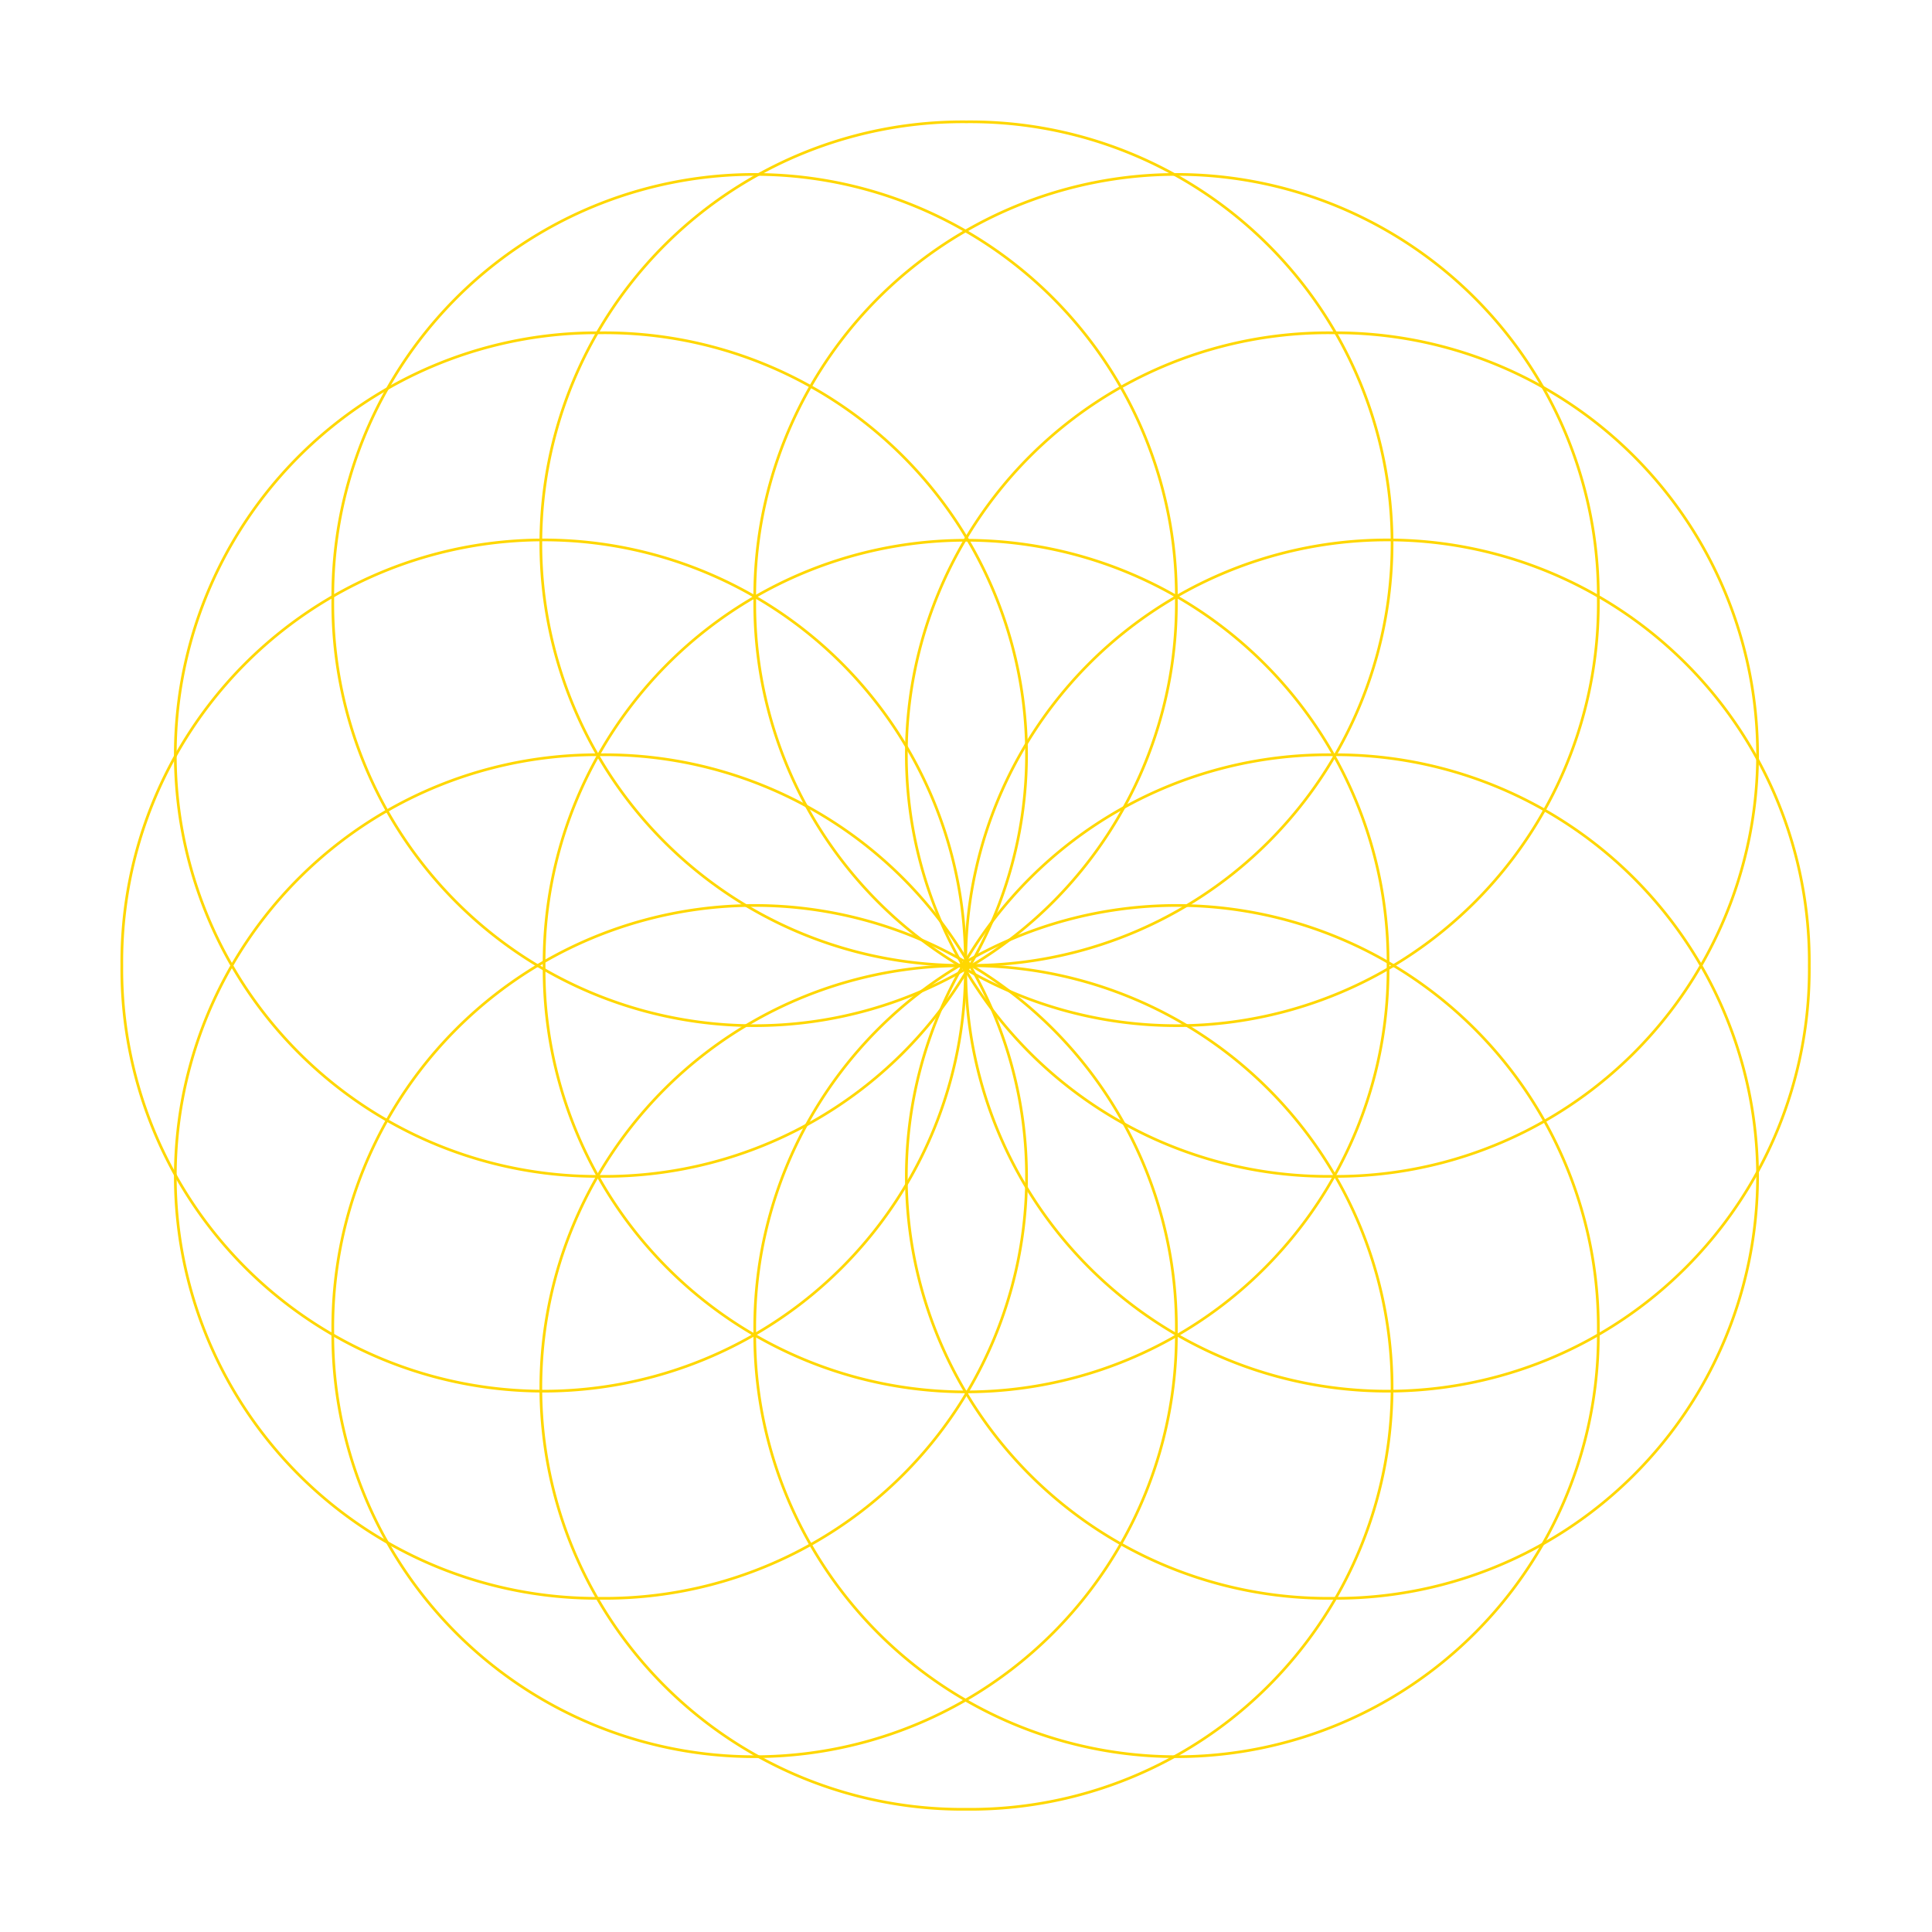 <?xml version="1.0" encoding="UTF-8" standalone="no"?><svg xmlns:rdf="http://www.w3.org/1999/02/22-rdf-syntax-ns#" xmlns="http://www.w3.org/2000/svg" xmlns:cc="http://web.resource.org/cc/" xmlns:dc="http://purl.org/dc/elements/1.1/" xmlns:svg="http://www.w3.org/2000/svg" xmlns:inkscape="http://www.inkscape.org/namespaces/inkscape" xmlns:sodipodi="http://sodipodi.sourceforge.net/DTD/sodipodi-0.dtd" xmlns:ns1="http://sozi.baierouge.fr" xmlns:xlink="http://www.w3.org/1999/xlink" id="svg2" viewBox="0 0 720 720" version="1.1">
  <g id="g3060" style="stroke:#ffd700;stroke-width:.569" transform="matrix(1.757 0 0 1.757 -236.28 -215.97)">
    <path id="path3048" style="stroke:#ffd700;stroke-width:.774;fill:none" d="m436.64 322.65a121.72 121.72 0 1 1 -243.43 0 121.72 121.72 0 1 1 243.43 0z" transform="matrix(.735 0 0 .735 197.31 90.571)"/>
    <path id="path3050" style="stroke:#ffd700;stroke-width:.774;fill:none" d="m436.64 322.65a121.72 121.72 0 1 1 -243.43 0 121.72 121.72 0 1 1 243.43 0z" transform="matrix(.735 0 0 .735 152.56 13.044)"/>
    <path id="path3052" style="stroke:#ffd700;stroke-width:.774;fill:none" d="m436.64 322.65a121.72 121.72 0 1 1 -243.43 0 121.72 121.72 0 1 1 243.43 0z" transform="matrix(.735 0 0 .735 63.061 13.044)"/>
    <path id="path3054" style="stroke:#ffd700;stroke-width:.774;fill:none" d="m436.64 322.65a121.72 121.72 0 1 1 -243.43 0 121.72 121.72 0 1 1 243.43 0z" transform="matrix(.735 0 0 .735 18.311 90.571)"/>
    <path id="path3056" style="stroke:#ffd700;stroke-width:.774;fill:none" d="m436.64 322.65a121.72 121.72 0 1 1 -243.43 0 121.72 121.72 0 1 1 243.43 0z" transform="matrix(.735 0 0 .735 63.061 168.1)"/>
    <path id="path3058" style="stroke:#ffd700;stroke-width:.774;fill:none" d="m436.64 322.65a121.72 121.72 0 1 1 -243.43 0 121.72 121.72 0 1 1 243.43 0z" transform="matrix(.735 0 0 .735 152.56 168.1)"/>
  </g>
  <g id="g3069" style="stroke:#ffd700;stroke-width:.569" transform="matrix(0 1.757 -1.757 0 935.97 -236.28)">
    <path id="path3073" style="stroke:#ffd700;stroke-width:.774;fill:none" d="m436.64 322.65a121.72 121.72 0 1 1 -243.43 0 121.72 121.72 0 1 1 243.43 0z" transform="matrix(.735 0 0 .735 197.31 90.571)"/>
    <path id="path3075" style="stroke:#ffd700;stroke-width:.774;fill:none" d="m436.64 322.65a121.72 121.72 0 1 1 -243.43 0 121.72 121.72 0 1 1 243.43 0z" transform="matrix(.735 0 0 .735 152.56 13.044)"/>
    <path id="path3077" style="stroke:#ffd700;stroke-width:.774;fill:none" d="m436.64 322.65a121.72 121.72 0 1 1 -243.43 0 121.72 121.72 0 1 1 243.43 0z" transform="matrix(.735 0 0 .735 63.061 13.044)"/>
    <path id="path3079" style="stroke:#ffd700;stroke-width:.774;fill:none" d="m436.64 322.65a121.72 121.72 0 1 1 -243.43 0 121.72 121.72 0 1 1 243.43 0z" transform="matrix(.735 0 0 .735 18.311 90.571)"/>
    <path id="path3081" style="stroke:#ffd700;stroke-width:.774;fill:none" d="m436.64 322.65a121.72 121.72 0 1 1 -243.43 0 121.72 121.72 0 1 1 243.43 0z" transform="matrix(.735 0 0 .735 63.061 168.1)"/>
    <path id="path3083" style="stroke:#ffd700;stroke-width:.774;fill:none" d="m436.64 322.65a121.72 121.72 0 1 1 -243.43 0 121.72 121.72 0 1 1 243.43 0z" transform="matrix(.735 0 0 .735 152.56 168.1)"/>
  </g>
  <path id="path3028" style="stroke:#ffd700;stroke-width:.774;fill:none" d="m436.64 322.65a121.72 121.72 0 1 1 -243.43 0 121.72 121.72 0 1 1 243.43 0z" transform="matrix(1.292 0 0 1.292 -46.853 -56.837)"/>
</svg>